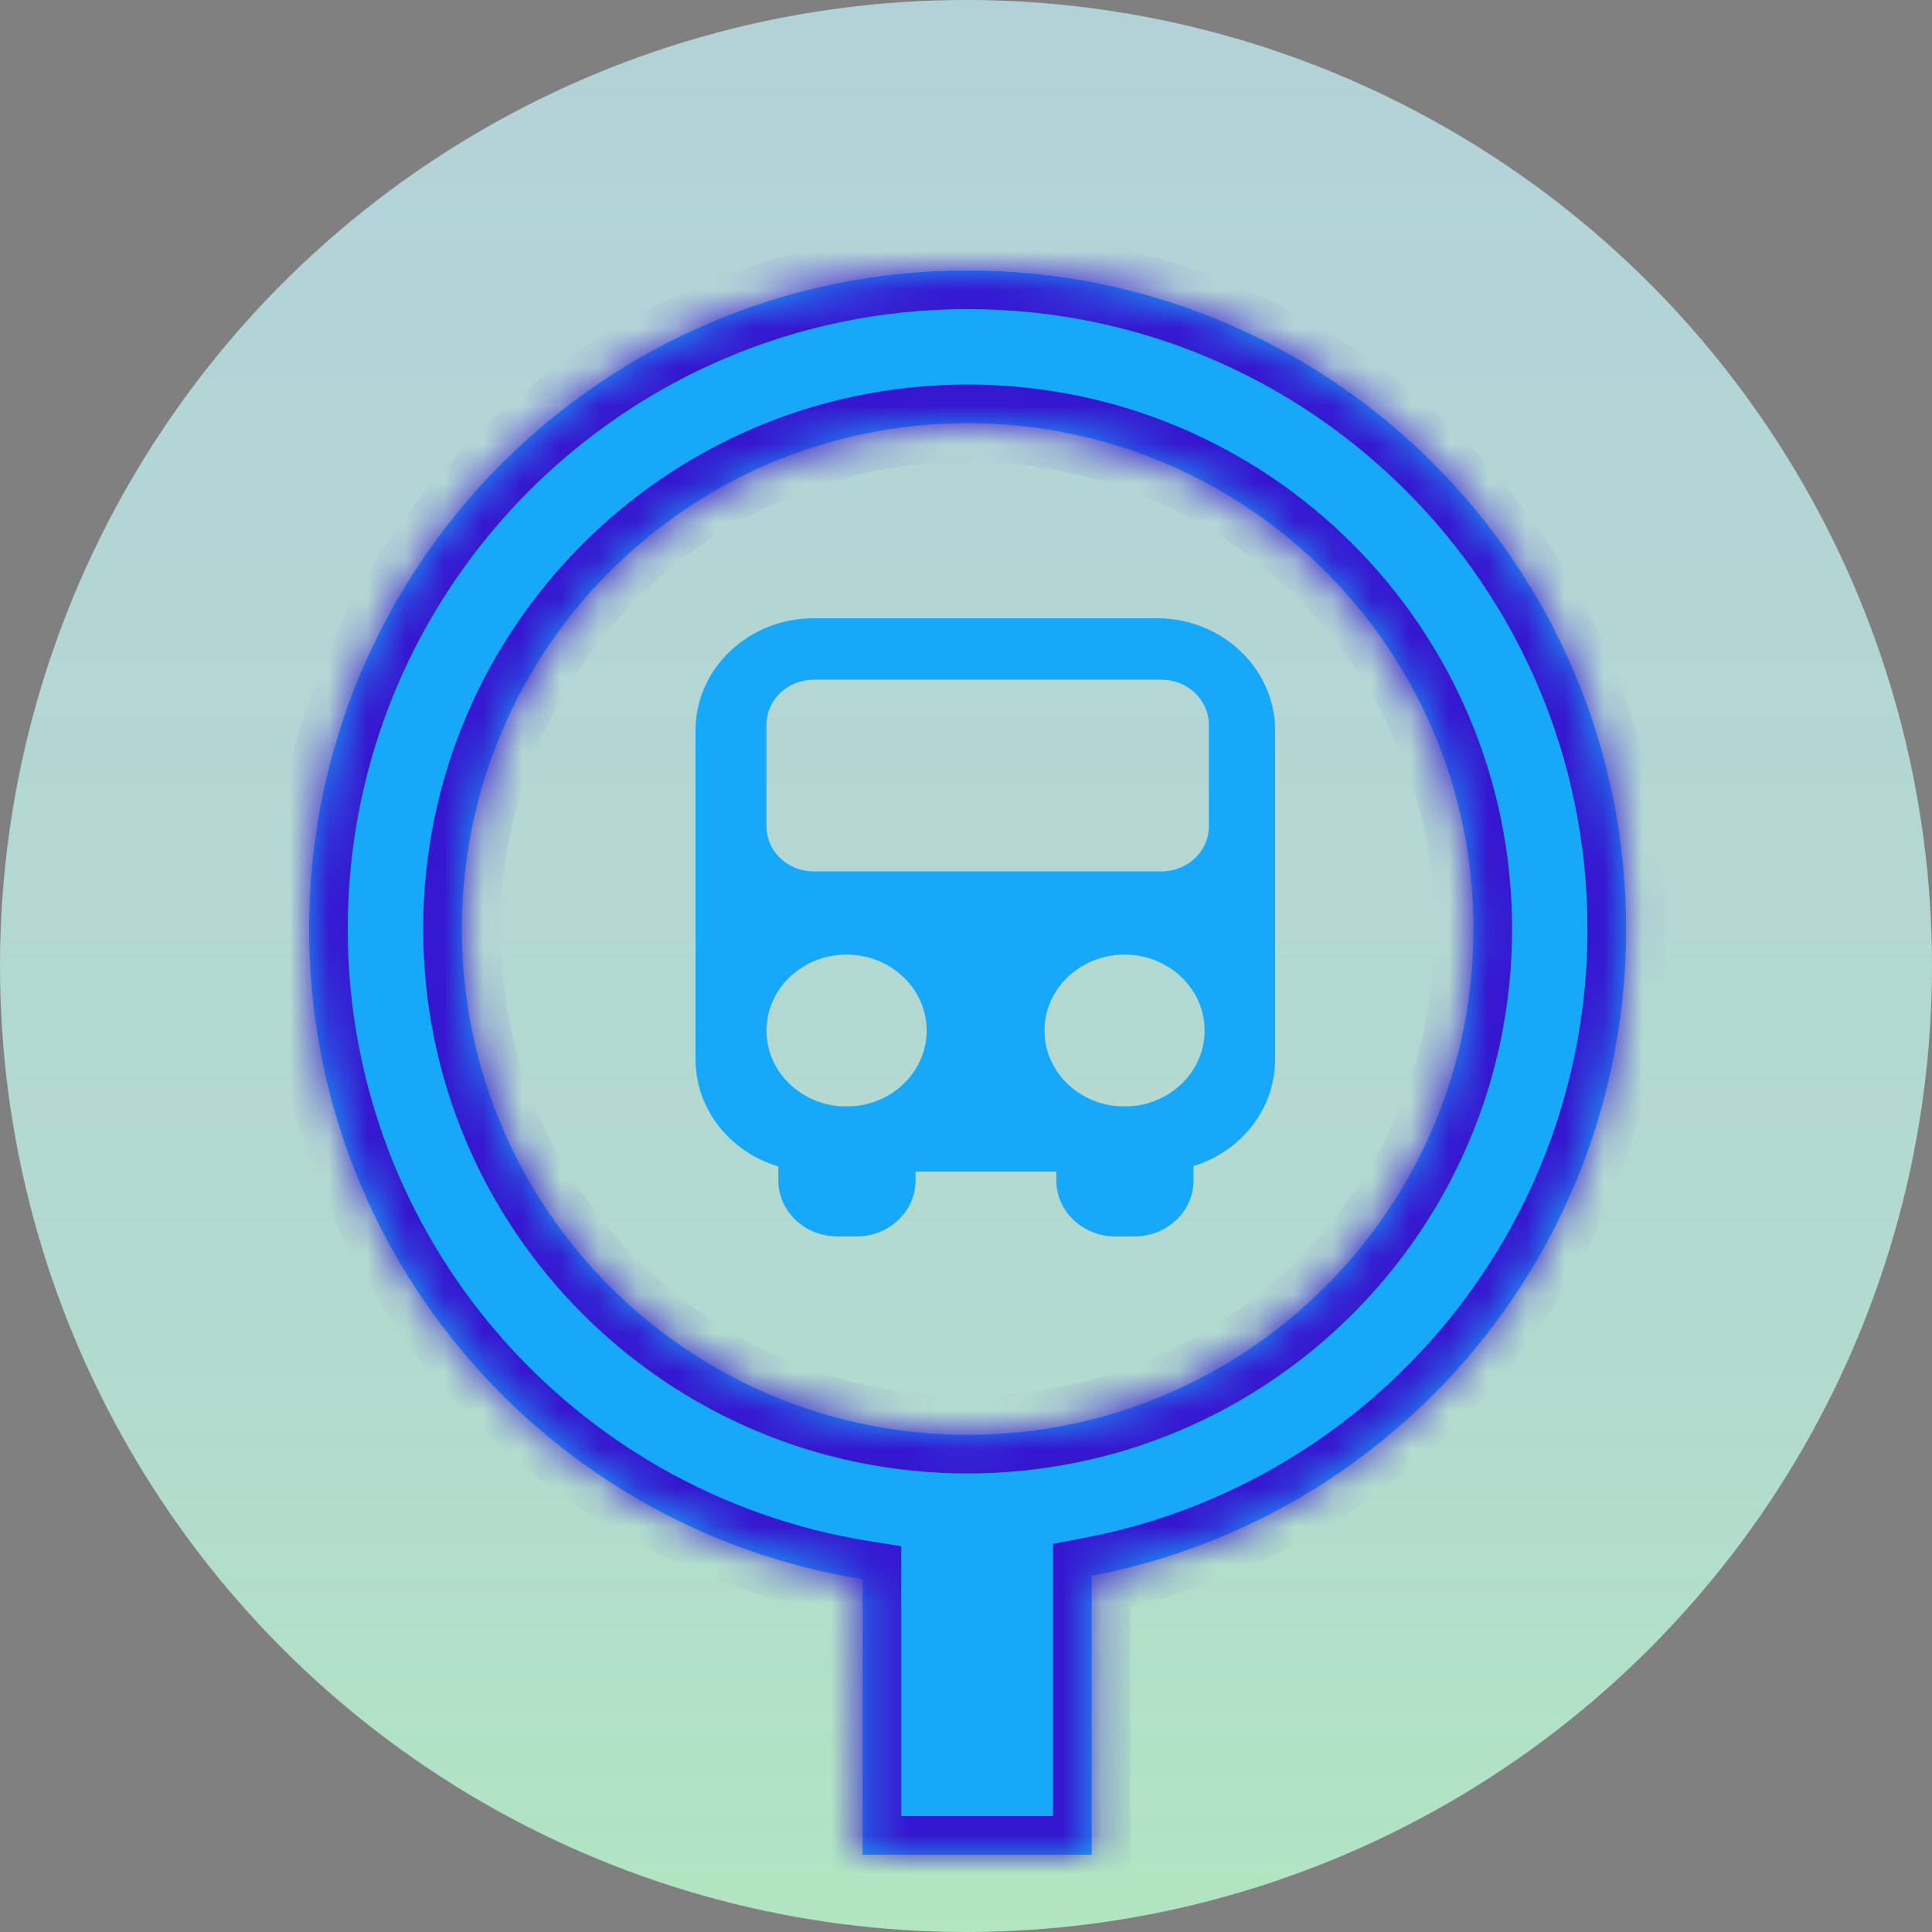 <svg width="50" height="50" viewBox="0 0 50 50" fill="none" xmlns="http://www.w3.org/2000/svg">
<rect x="0" y="0" width="50" height="50" fill="#808080" stroke="none"/>
<circle cx="25" cy="25" r="25" fill="url(#paint0_linear_118_1870)"/>
<mask id="path-2-inside-1_118_1870" fill="white">
<path fill-rule="evenodd" clip-rule="evenodd" d="M28.253 40.782C36.13 39.281 42.084 32.357 42.084 24.042C42.084 14.63 34.454 7 25.042 7C15.63 7 8 14.63 8 24.042C8 32.53 14.204 39.568 22.325 40.869V48H28.253V40.782ZM25.042 37.133C32.272 37.133 38.133 31.272 38.133 24.042C38.133 16.813 32.272 10.952 25.042 10.952C17.813 10.952 11.952 16.813 11.952 24.042C11.952 31.272 17.813 37.133 25.042 37.133Z"/>
</mask>
<path fill-rule="evenodd" clip-rule="evenodd" d="M28.253 40.782C36.13 39.281 42.084 32.357 42.084 24.042C42.084 14.63 34.454 7 25.042 7C15.63 7 8 14.63 8 24.042C8 32.53 14.204 39.568 22.325 40.869V48H28.253V40.782ZM25.042 37.133C32.272 37.133 38.133 31.272 38.133 24.042C38.133 16.813 32.272 10.952 25.042 10.952C17.813 10.952 11.952 16.813 11.952 24.042C11.952 31.272 17.813 37.133 25.042 37.133Z" fill="#18A8FA"/>
<path d="M28.253 40.782L28.066 39.8L27.253 39.955V40.782H28.253ZM22.325 40.869H23.325V40.016L22.483 39.882L22.325 40.869ZM22.325 48H21.325V49H22.325V48ZM28.253 48V49H29.253V48H28.253ZM41.084 24.042C41.084 31.868 35.48 38.386 28.066 39.8L28.44 41.765C36.78 40.175 43.084 32.846 43.084 24.042H41.084ZM25.042 8C33.902 8 41.084 15.182 41.084 24.042H43.084C43.084 14.078 35.007 6 25.042 6V8ZM9 24.042C9 15.182 16.182 8 25.042 8V6C15.078 6 7 14.078 7 24.042H9ZM22.483 39.882C14.84 38.657 9 32.031 9 24.042H7C7 33.029 13.569 40.479 22.167 41.856L22.483 39.882ZM23.325 48V40.869H21.325V48H23.325ZM28.253 47H22.325V49H28.253V47ZM27.253 40.782V48H29.253V40.782H27.253ZM37.133 24.042C37.133 30.72 31.72 36.133 25.042 36.133V38.133C32.824 38.133 39.133 31.824 39.133 24.042H37.133ZM25.042 11.952C31.72 11.952 37.133 17.365 37.133 24.042H39.133C39.133 16.26 32.824 9.952 25.042 9.952V11.952ZM12.952 24.042C12.952 17.365 18.365 11.952 25.042 11.952V9.952C17.26 9.952 10.952 16.26 10.952 24.042H12.952ZM25.042 36.133C18.365 36.133 12.952 30.72 12.952 24.042H10.952C10.952 31.824 17.26 38.133 25.042 38.133V36.133Z" fill="#3617D0" mask="url(#path-2-inside-1_118_1870)"/>
<path fill-rule="evenodd" clip-rule="evenodd" d="M18 18.904C18 17.3 19.371 16 21.061 16H29.939C31.629 16 33 17.3 33 18.904V27.417C33 28.706 32.115 29.799 30.889 30.178V30.548C30.889 31.35 30.204 32 29.359 32H28.867C28.022 32 27.337 31.35 27.337 30.548V30.321H23.695V30.548C23.695 31.35 23.01 32 22.165 32H21.674C20.828 32 20.143 31.35 20.143 30.548V30.188C18.901 29.818 18 28.718 18 27.417V18.904ZM22.069 28.63H21.75C20.68 28.553 19.837 27.705 19.837 26.671C19.837 25.585 20.765 24.705 21.909 24.705C23.054 24.705 23.982 25.585 23.982 26.671C23.982 27.705 23.139 28.553 22.069 28.63ZM29.262 28.63H28.944C27.873 28.553 27.031 27.705 27.031 26.671C27.031 25.585 27.958 24.705 29.103 24.705C30.247 24.705 31.175 25.585 31.175 26.671C31.175 27.705 30.332 28.553 29.262 28.63ZM19.837 18.753C19.837 18.111 20.385 17.591 21.061 17.591H30.06C30.736 17.591 31.284 18.111 31.284 18.753V21.391C31.284 22.032 30.736 22.552 30.06 22.552H21.061C20.385 22.552 19.837 22.032 19.837 21.391V18.753Z" fill="#18A8FA"/>
<defs>
<linearGradient id="paint0_linear_118_1870" x1="25" y1="0" x2="25" y2="50" gradientUnits="userSpaceOnUse">
<stop stop-color="#C9F5FF" stop-opacity="0.7"/>
<stop offset="0.74" stop-color="#C3FAE9" stop-opacity="0.747"/>
<stop offset="1" stop-color="#BDFFD0" stop-opacity="0.8"/>
</linearGradient>
</defs>
</svg>
